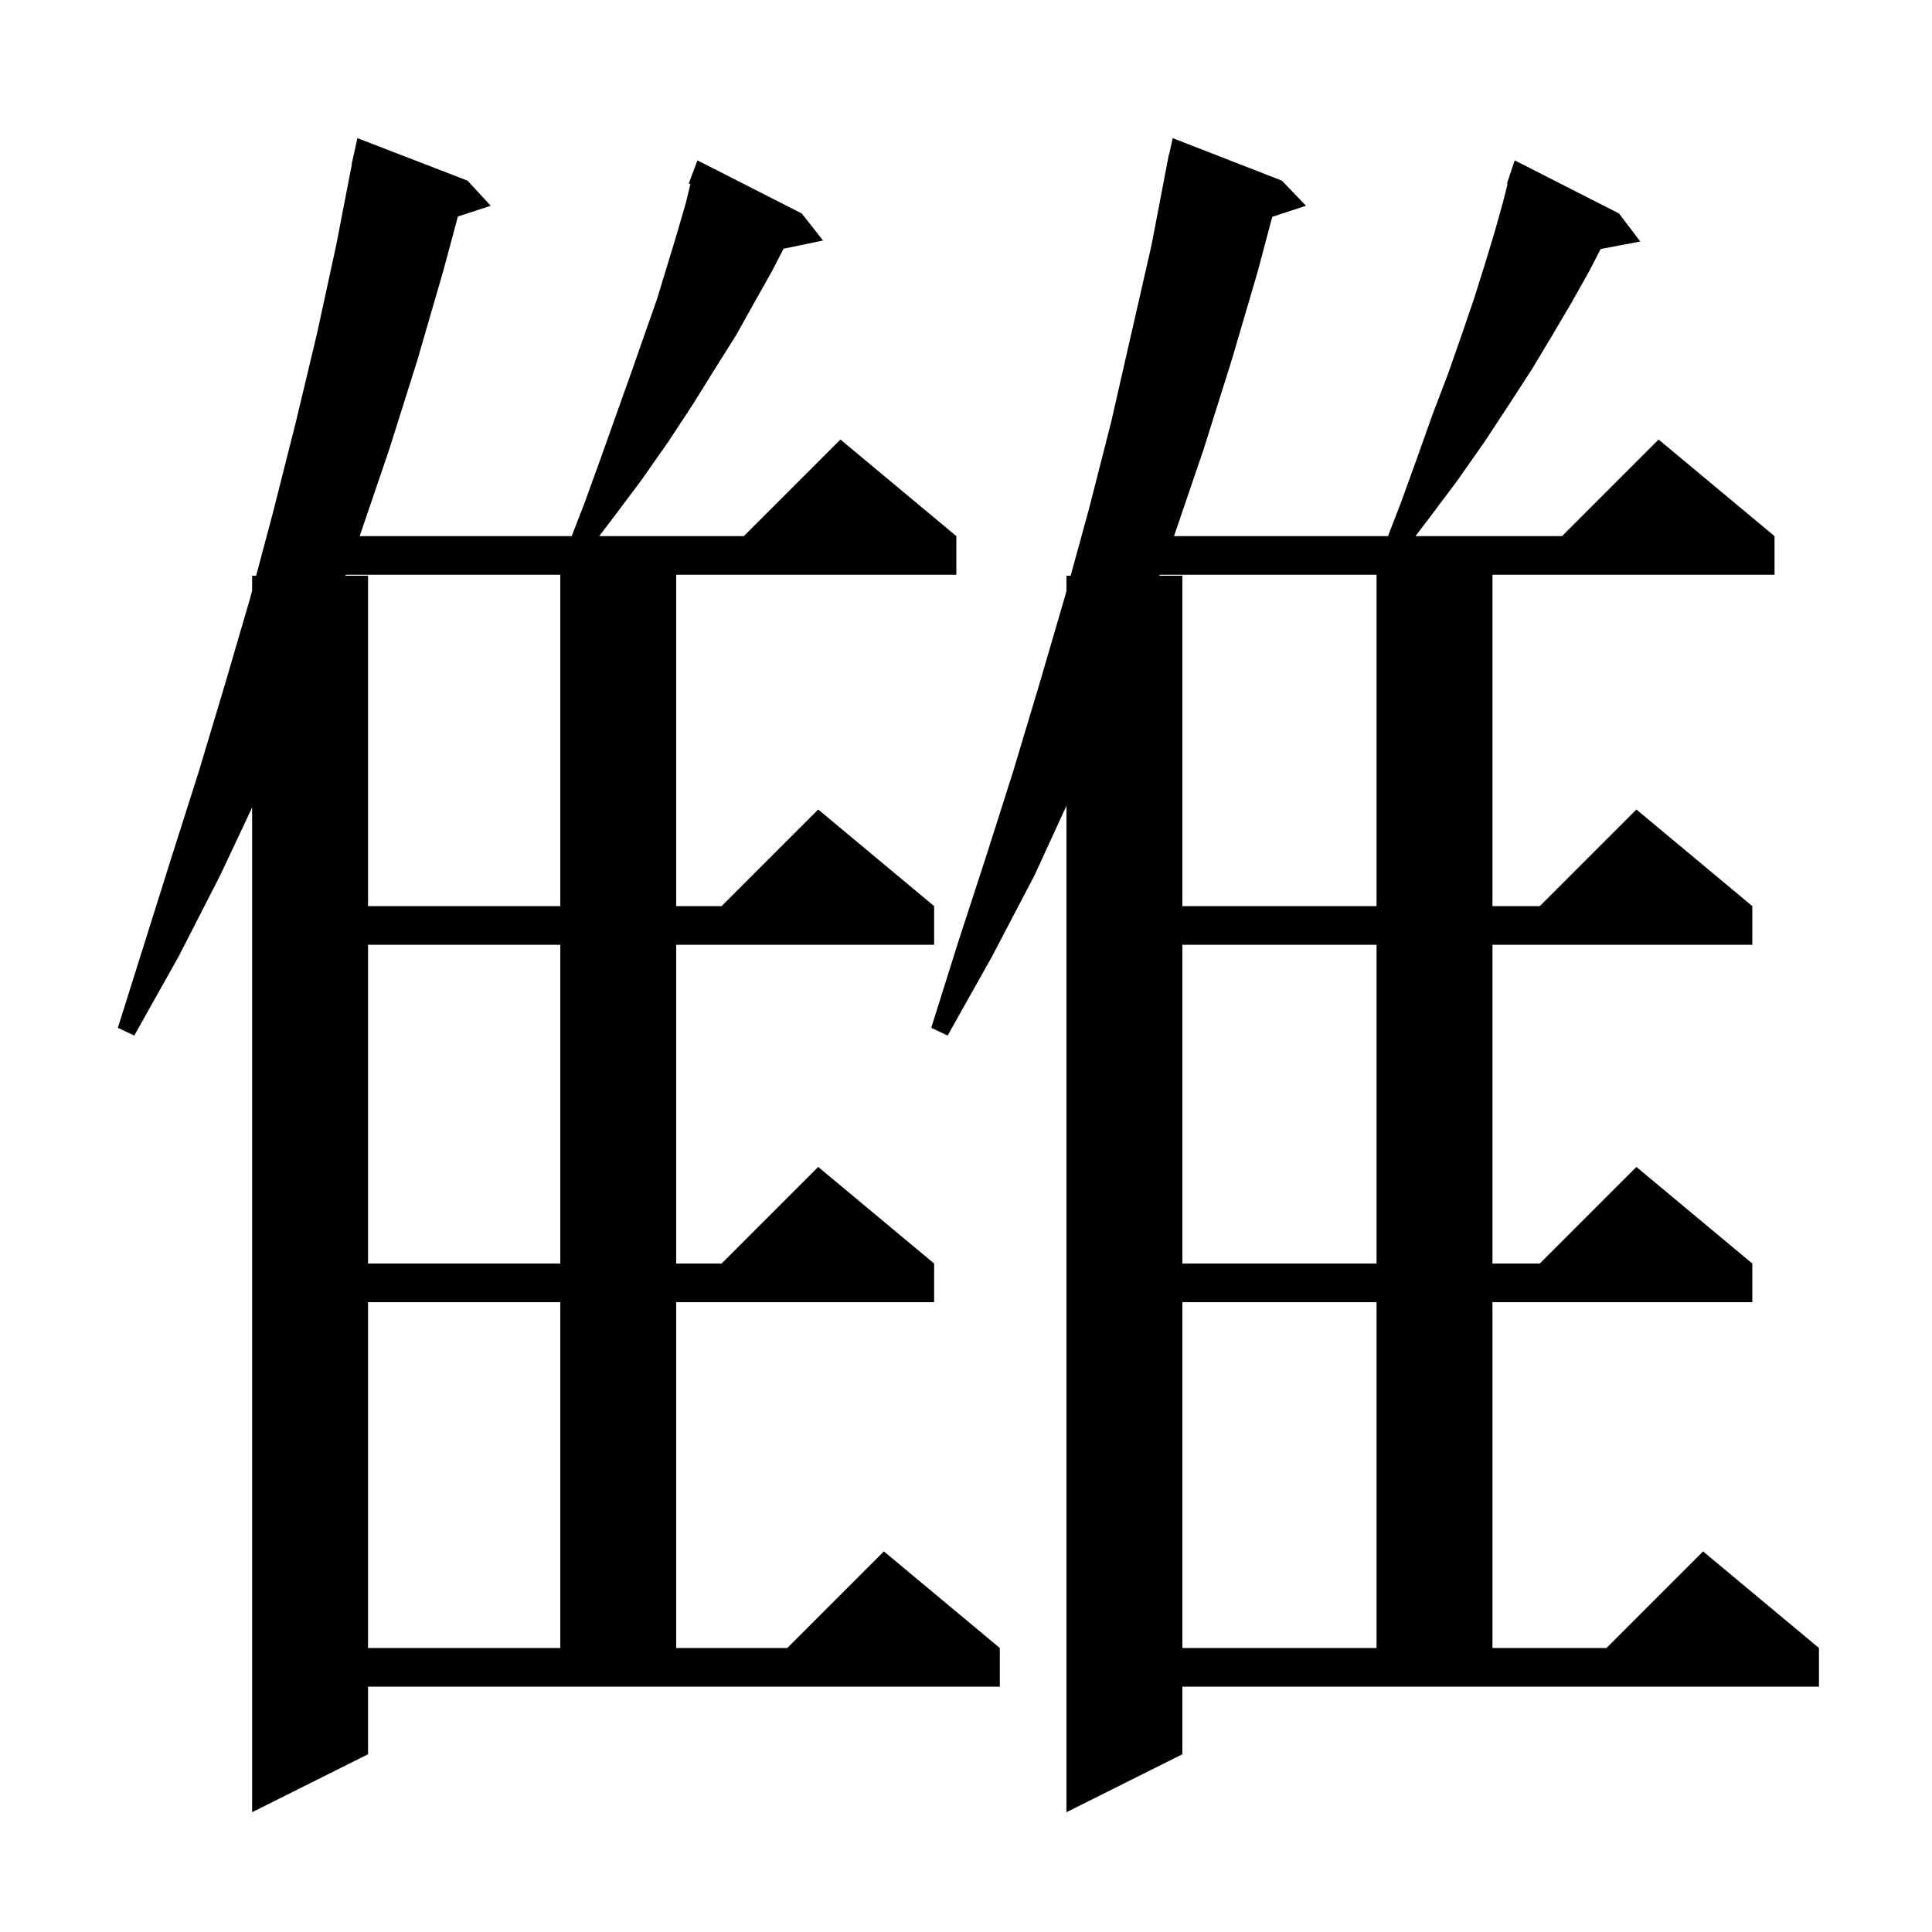 <svg xmlns="http://www.w3.org/2000/svg" xmlns:xlink="http://www.w3.org/1999/xlink" version="1.1" baseProfile="full" viewBox="0 0 200 200" width="200" height="200">
<g fill="black">
<path d="M 38.1 181.6 L 26.1 187.6 L 26.1 83.588 L 22.8 90.6 L 18.5 99.0 L 13.9 107.2 L 12.2 106.4 L 17.8 88.6 L 20.6 79.8 L 23.3 70.8 L 25.9 61.9 L 26.1 61.15 L 26.1 59.6 L 26.513 59.6 L 28.3 52.9 L 30.6 43.8 L 32.8 34.6 L 34.8 25.4 L 36.425 17.004 L 36.4 17.0 L 37.0 14.3 L 48.4 18.7 L 50.8 21.3 L 47.402 22.412 L 45.9 28.0 L 43.2 37.3 L 40.3 46.5 L 37.234 55.5 L 59.182 55.5 L 60.5 52.1 L 62.2 47.4 L 63.8 42.9 L 65.3 38.7 L 66.7 34.7 L 68.0 31.0 L 69.1 27.4 L 70.1 24.1 L 71.0 21.0 L 71.472 19.046 L 71.3 19.0 L 72.2 16.6 L 83.0 22.1 L 85.2 24.9 L 81.115 25.745 L 79.9 28.1 L 78.1 31.3 L 76.2 34.7 L 74.0 38.2 L 71.7 41.9 L 69.2 45.7 L 66.4 49.7 L 63.4 53.7 L 62.029 55.5 L 77.0 55.5 L 87.0 45.5 L 99.0 55.5 L 99.0 59.5 L 70.0 59.5 L 70.0 93.8 L 74.7 93.8 L 84.7 83.8 L 96.7 93.8 L 96.7 97.8 L 70.0 97.8 L 70.0 130.8 L 74.7 130.8 L 84.7 120.8 L 96.7 130.8 L 96.7 134.8 L 70.0 134.8 L 70.0 170.6 L 81.5 170.6 L 91.5 160.6 L 103.5 170.6 L 103.5 174.6 L 38.1 174.6 Z M 122.4 181.6 L 110.4 187.6 L 110.4 83.408 L 107.1 90.6 L 102.7 99.0 L 98.1 107.2 L 96.4 106.4 L 99.2 97.5 L 102.1 88.6 L 104.9 79.8 L 107.6 70.8 L 110.2 61.9 L 110.4 61.172 L 110.4 59.6 L 110.832 59.6 L 112.7 52.8 L 115.0 43.8 L 119.2 25.4 L 120.808 17.001 L 120.8 17.0 L 120.862 16.723 L 121.0 16.0 L 121.021 16.005 L 121.4 14.3 L 132.7 18.7 L 135.2 21.3 L 131.704 22.444 L 130.2 28.1 L 127.5 37.3 L 124.6 46.5 L 121.534 55.5 L 143.682 55.5 L 145.0 52.1 L 146.7 47.4 L 148.3 42.9 L 149.9 38.7 L 151.3 34.7 L 152.6 30.9 L 153.7 27.4 L 154.7 24.1 L 155.6 20.9 L 156.07 19.019 L 156.0 19.0 L 156.8 16.6 L 167.6 22.1 L 169.8 25.0 L 165.699 25.778 L 164.5 28.1 L 162.7 31.3 L 160.7 34.7 L 158.6 38.2 L 156.2 41.9 L 153.7 45.7 L 150.9 49.7 L 147.9 53.7 L 146.529 55.5 L 161.7 55.5 L 171.7 45.5 L 183.7 55.5 L 183.7 59.5 L 154.5 59.5 L 154.5 93.8 L 159.4 93.8 L 169.4 83.8 L 181.4 93.8 L 181.4 97.8 L 154.5 97.8 L 154.5 130.8 L 159.4 130.8 L 169.4 120.8 L 181.4 130.8 L 181.4 134.8 L 154.5 134.8 L 154.5 170.6 L 166.3 170.6 L 176.3 160.6 L 188.3 170.6 L 188.3 174.6 L 122.4 174.6 Z M 122.4 134.8 L 122.4 170.6 L 142.5 170.6 L 142.5 134.8 Z M 38.1 134.8 L 38.1 170.6 L 58.0 170.6 L 58.0 134.8 Z M 122.4 97.8 L 122.4 130.8 L 142.5 130.8 L 142.5 97.8 Z M 38.1 97.8 L 38.1 130.8 L 58.0 130.8 L 58.0 97.8 Z M 120.054 59.5 L 120.017 59.6 L 122.4 59.6 L 122.4 93.8 L 142.5 93.8 L 142.5 59.5 Z M 35.798 59.5 L 35.762 59.6 L 38.1 59.6 L 38.1 93.8 L 58.0 93.8 L 58.0 59.5 Z " />
</g>
</svg>
